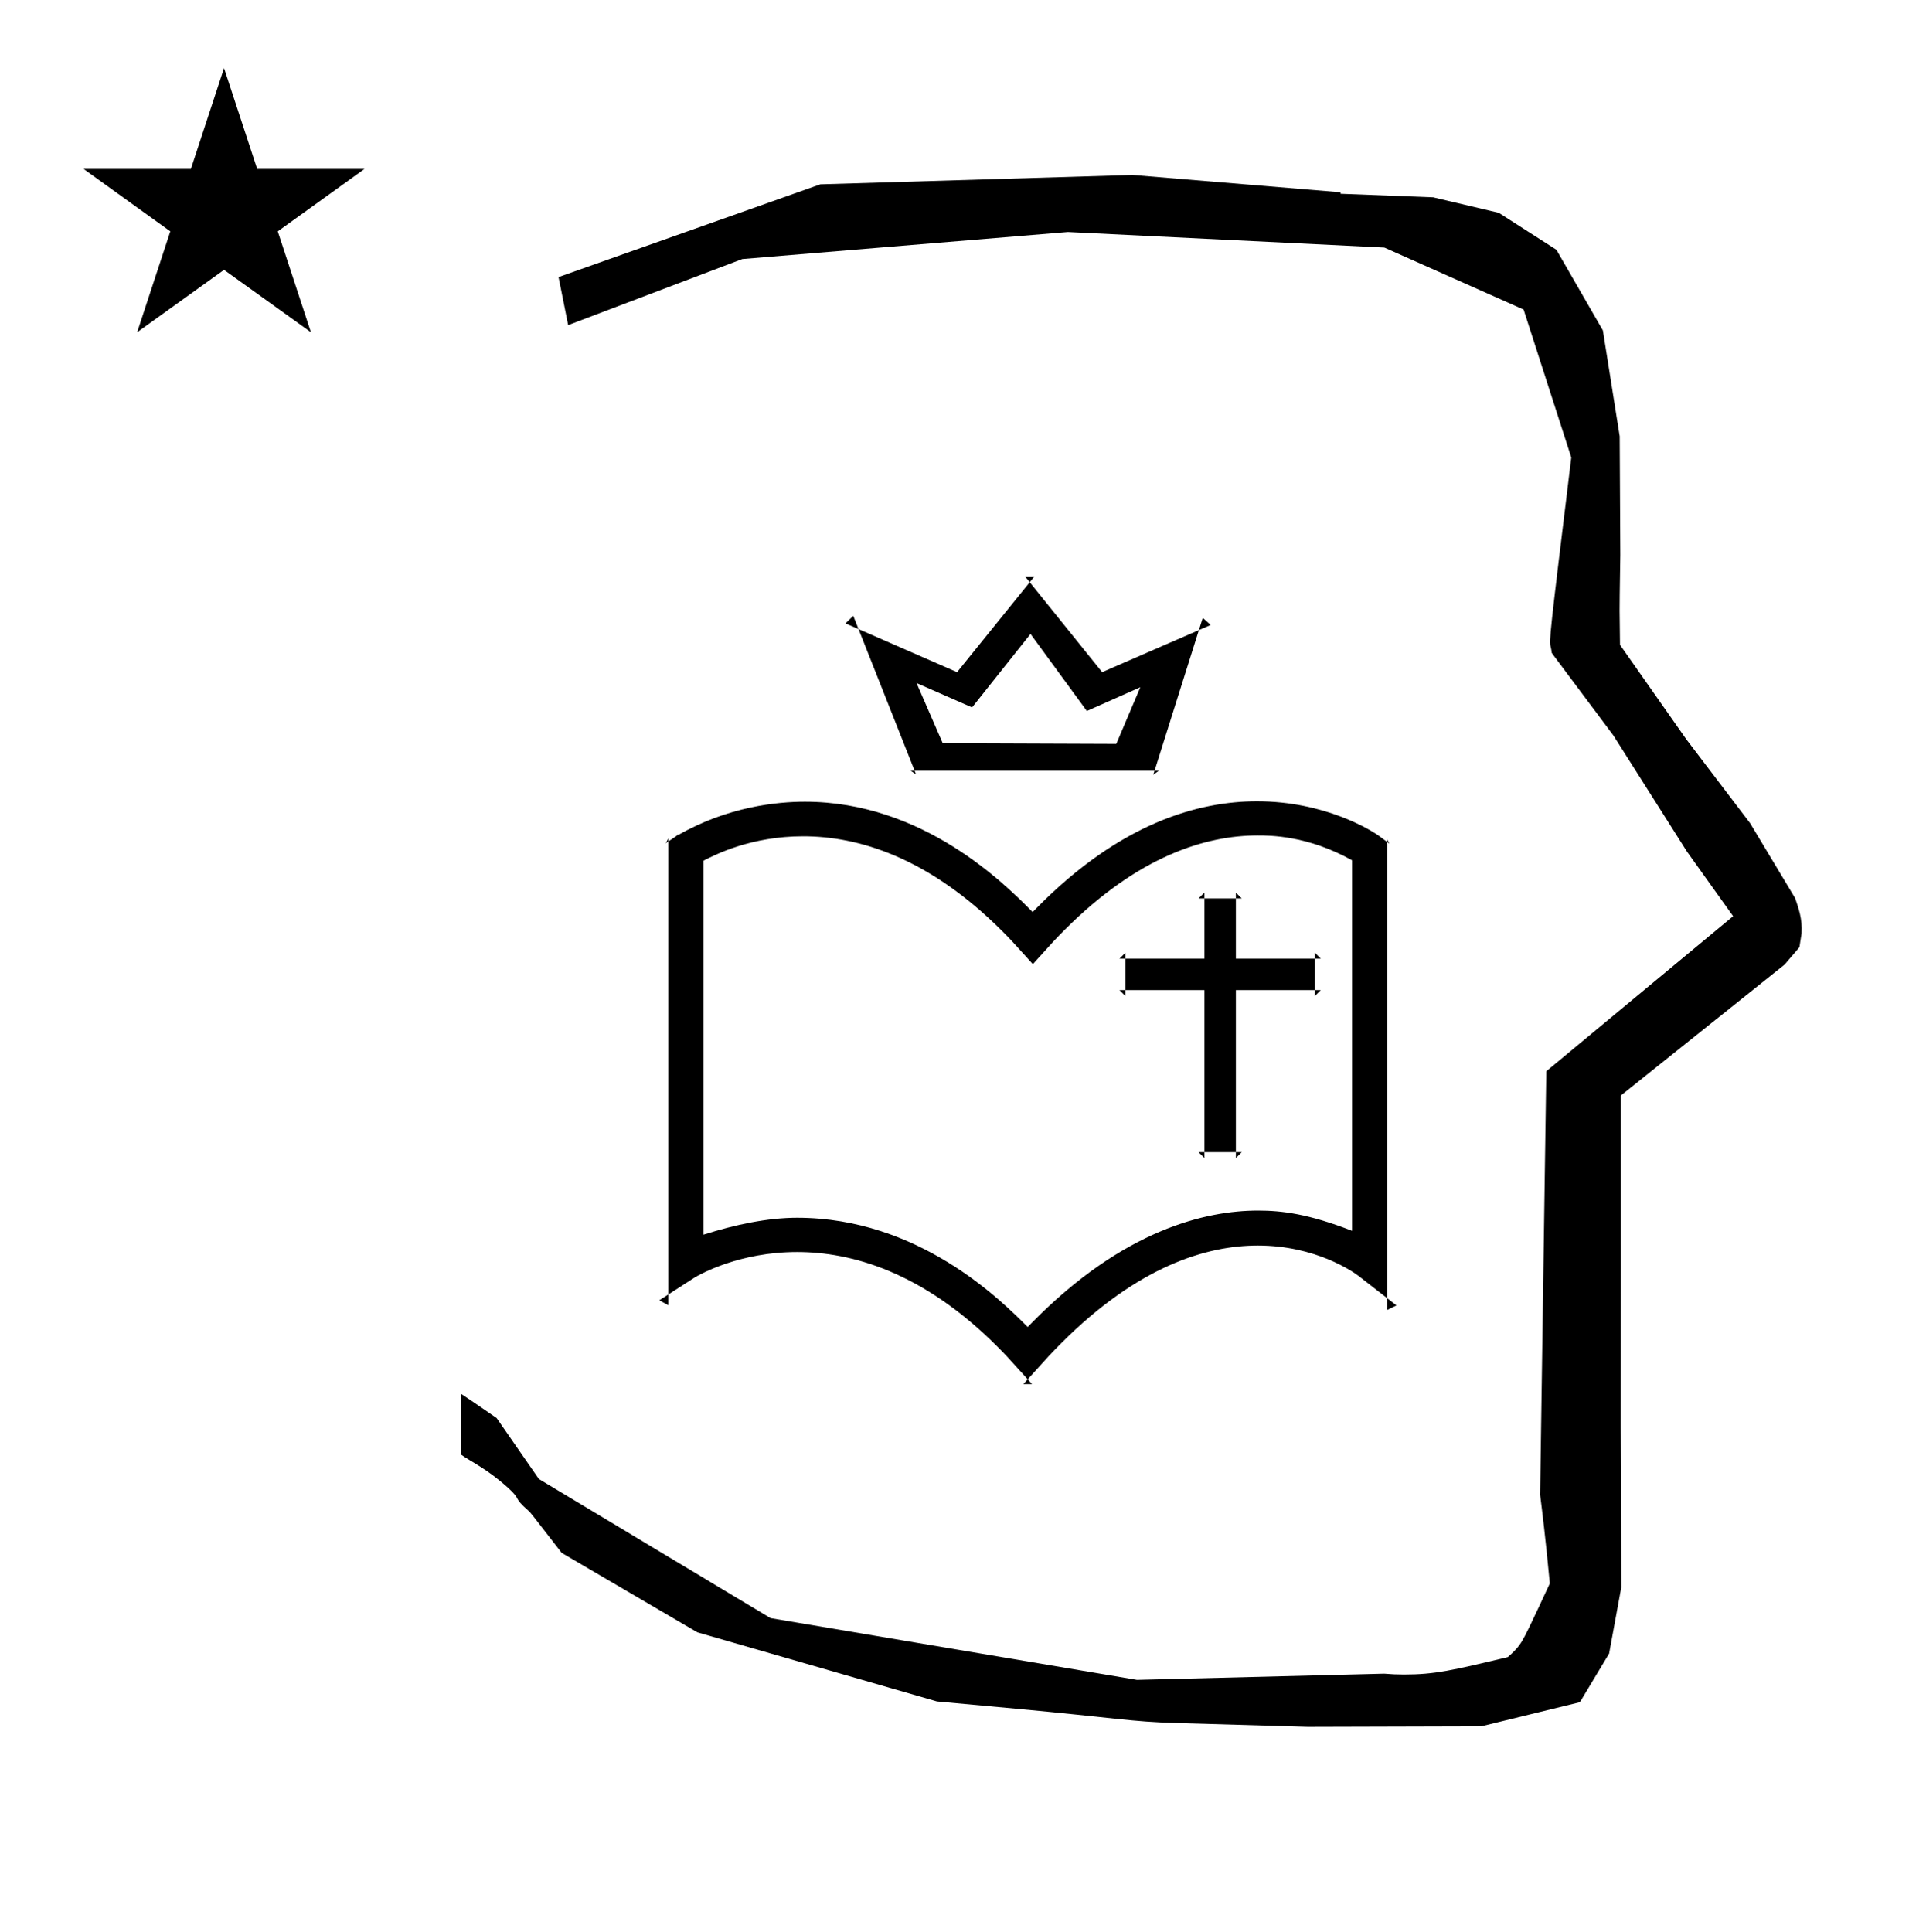 <?xml version="1.0" standalone="no"?>
<!DOCTYPE svg PUBLIC "-//W3C//DTD SVG 1.1//EN" "http://www.w3.org/Graphics/SVG/1.1/DTD/svg11.dtd" >
<svg xmlns="http://www.w3.org/2000/svg" xmlns:xlink="http://www.w3.org/1999/xlink" version="1.1" viewBox="-10 0 997 1000">
  <g transform="matrix(1 0 0 -1 0 800)">
   <path fill="currentColor"
d="M828.399 483.872c0 9.499 0.36 25.483 0.36 28.905l-0.319 61.375l-8.695 54.78l-24.058 41.76l-29.835 19.125l-33.941 8.025l-47.95 1.851v0.765l-107.704 8.961l-161.614 -4.844l-135.511 -48.012l4.974 -24.871
l90.151 34.204l168.519 13.991l163.859 -8.058l72.058 -32.085l24.685 -76.583c-11.297 -92.723 -11.539 -94.709 -10.623 -98.197c0.273 -1.037 0.408 -1.988 0.495 -2.922c0.488 -0.642 1.134 -1.585 1.486 -2.056
l30.446 -40.733l38.043 -60.068l23.93 -33.502l-96.711 -80.25l-3.2 -219.288c0.963 -7.562 2.785 -22.011 5.018 -45.877c-0.129 -0.27 -9.651 -20.968 -12.835 -27.02c-1.806 -3.433 -3.364 -6.395 -8.945 -11.126
c-28.726 -6.872 -37.675 -9.013 -53.794 -9.013c-3.384 0 -6.778 0.143 -10.174 0.446l-127.95 -3.22l-189.706 31.974l-119.91 72.026l-21.873 31.545c-0.186 0.126 -14.954 10.348 -18.583 12.652v-31.463
c5.417 -3.871 13.507 -7.363 24.44 -17.25c7.326 -6.626 2.096 -4.456 10.624 -11.926c1.03 -0.902 1.03 -0.902 17.201 -21.806l70.264 -41.139l123.979 -35.769l40.835 -3.746
c52.826 -4.908 59.067 -6.732 83.047 -7.427l68.08 -1.973l89.761 0.254l51.107 12.491l15.138 25.207l6.277 34.16l-0.269 82.949l0.029 84.228l-0.006 87.519l84.784 67.802l7.686 8.967l1.115 7.195
c0.449 7.613 -1.525 12.802 -3.312 18.178l-23.33 38.844l-33.024 43.448l-34.318 48.902c-0.203 16.13 -0.203 16.13 -0.203 17.695zM33.295 712.521h55.515l17.161 52.226l17.16 -52.226h55.516l-44.867 -32.296
l17.161 -52.225l-44.97 32.296l-44.971 -32.296l17.161 52.225zM580.301 444.218l-12.451 -29.33l-89.833 0.346l-13.565 31.153l28.733 -12.623l30.256 38.052l29.169 -39.904zM589.903 401.021l-2.896 -2.121l0.668 2.121h2.229z
M354.192 160.814v193.618c5.856 3.026 24.41 12.616 51.53 12.616c28.398 0 64.641 -10.663 103.088 -49.109c4.229 -4.229 5.002 -5.056 15.849 -17.068c10.382 11.506 11.774 13.048 16.619 17.894
c37.927 37.928 72.693 48.709 99.77 48.709c6.394 0 25.861 0 48.85 -12.846v-191.823c-22.655 8.805 -36.17 10.473 -48.761 10.473c-26.548 0 -69.441 -9.614 -117.011 -58.09l-2.151 -2.192
c-13.759 13.805 -56.381 56.572 -119.354 56.572c-15.313 0 -32.099 -3.568 -48.43 -8.753zM340.094 367.611l1.417 0.526l-0.771 -0.526h-0.646zM402.628 151.833c28.183 0 64.936 -10.247 103.521 -48.832
c4.178 -4.177 4.771 -4.807 15.835 -17.064c10.803 11.97 12.336 13.669 17.503 18.836c39.565 39.565 74.845 50.412 101.631 50.412c30.131 0 49.516 -13.725 52.168 -15.74l14.714 -11.444v236.15l-3.646 2.735
c-4.533 3.399 -28.691 18.283 -63.654 18.283c-30.173 0 -70.629 -11.08 -114.006 -55.159l-2.161 -2.195c-14.282 14.454 -56.571 57.134 -117.903 57.134c-14.261 0 -39.849 -2.495 -65.725 -17.337h-0.165l-4.771 -3.253v-234.506
c13.843 8.926 13.843 8.926 13.984 9.006c2.728 1.56 22.927 12.975 52.674 12.975zM629.754 203.521h3.037l-3.037 -3.037v3.037zM629.754 203.521v83.908h40.91v16.287h-40.91v31.146h-16.288v-31.146h-40.91v-16.287h40.91
v-83.908h16.288zM613.466 203.521v-3.037l-3.036 3.037h3.036zM572.556 287.429v-3.036l-3.036 3.036h3.036zM572.556 303.716h-3.036l3.036 3.037v-3.037zM613.466 334.862h-3.036l3.036 3.037v-3.037zM629.754 334.862v3.037
l3.037 -3.037h-3.037zM670.664 287.429h3.038l-3.038 -3.036v3.036zM670.664 303.716v3.037l3.038 -3.037h-3.038zM434.423 474.319l-6.759 2.955l4.043 3.903zM434.423 474.319l29.023 -73.298h124.229l22.935 72.772l-50.083 -21.775
l-37.494 46.566l-37.605 -46.565zM523.032 498.584l-2.364 2.938l4.733 -0.004zM610.609 473.793l2.004 6.359l4.109 -3.701zM463.446 401.021l0.759 -1.916l-2.823 1.916h2.064zM335.97 129.853v-5.573l-4.682 2.555z
M335.97 364.358l-1.328 -0.905l1.328 2.511v-1.605zM708 364.15v1.52l1.217 -2.432zM708 128l4.9 -3.811l-4.9 -2.399v6.21zM521.984 85.936c0.705 -0.78 1.452 -1.608 2.257 -2.501h-4.513
s0.961 1.066 2.256 2.501z" />
  </g>

</svg>
